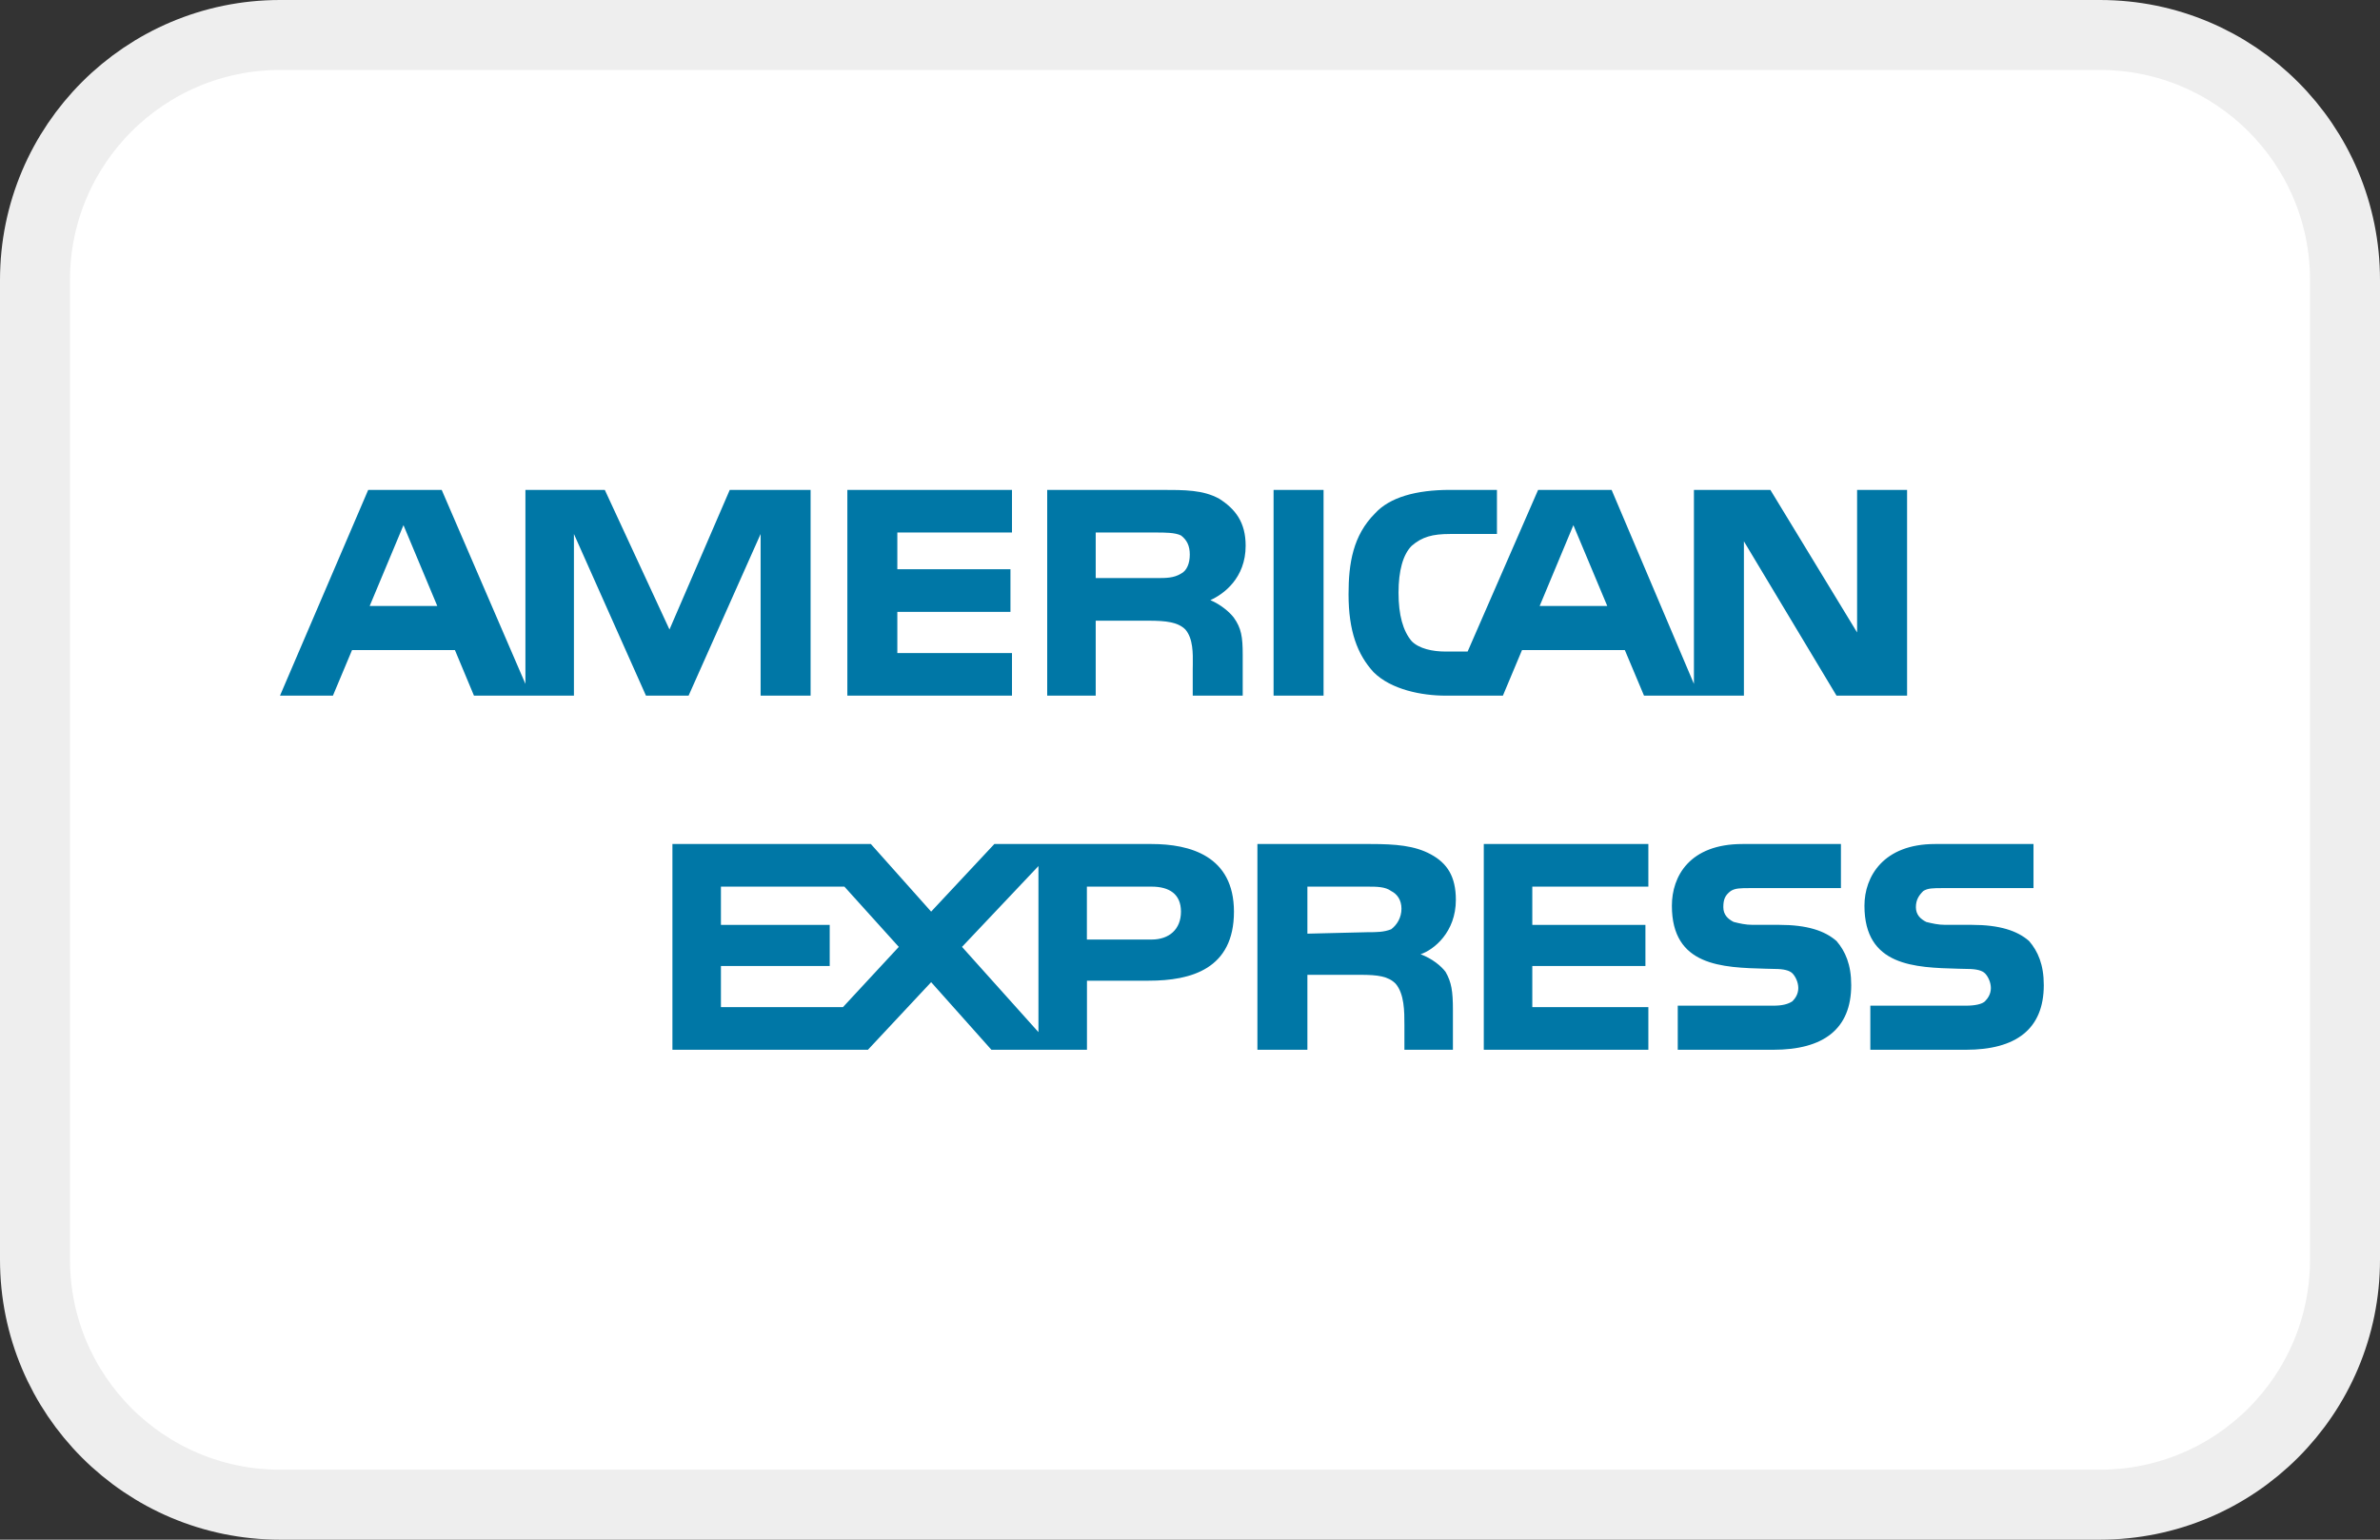 <svg width="34" height="22" viewBox="0 0 34 22" fill="none" xmlns="http://www.w3.org/2000/svg">
<rect x="0" y="0" width="34" height="22" fill="#333333" stroke="none"/>
<path d="M4 0.5H30C31.933 0.5 33.5 2.067 33.5 4V18C33.5 19.933 31.933 21.5 30 21.5H4C2.067 21.5 0.5 19.933 0.5 18V4C0.5 2.067 2.067 0.5 4 0.5Z" fill="white" stroke="#EEEEEE"/>
<path fill-rule="evenodd" clip-rule="evenodd" d="M11.58 7H10.425L9.564 8.995L8.64 7H7.506V9.772L6.31 7H5.26L4 9.94H4.756L5.029 9.289H6.499L6.771 9.94H8.199V7.63L9.228 9.94H9.837L10.866 7.63V9.94H11.58V7ZM27.244 9.94H26.236L24.913 7.735V9.94H23.486L23.212 9.289H21.743L21.47 9.94H20.651C20.315 9.94 19.874 9.856 19.622 9.604C19.391 9.352 19.265 9.016 19.265 8.491C19.265 8.05 19.328 7.651 19.643 7.336C19.853 7.105 20.231 7 20.714 7H21.385V7.63H20.714C20.462 7.63 20.315 7.672 20.168 7.798C20.042 7.924 19.979 8.155 19.979 8.47C19.979 8.785 20.042 9.016 20.168 9.163C20.273 9.268 20.462 9.31 20.651 9.31H20.966L21.973 7H23.023L24.199 9.772V7H25.291L26.53 9.037V7H27.244V9.94ZM26.236 13.446C26.068 13.299 25.816 13.215 25.417 13.215H25.039C24.936 13.215 24.853 13.195 24.77 13.174L24.766 13.173C24.682 13.131 24.619 13.068 24.619 12.963C24.619 12.858 24.64 12.795 24.724 12.732C24.787 12.69 24.871 12.69 24.997 12.69H26.299V12.06H24.892C24.136 12.06 23.884 12.522 23.884 12.942C23.884 13.807 24.602 13.825 25.228 13.842C25.27 13.843 25.313 13.844 25.354 13.845C25.48 13.845 25.564 13.866 25.606 13.908C25.648 13.95 25.69 14.034 25.69 14.118C25.69 14.202 25.648 14.265 25.606 14.307C25.543 14.349 25.459 14.37 25.333 14.37H23.968V15H25.333C26.047 15 26.446 14.706 26.446 14.076C26.446 13.782 26.362 13.593 26.236 13.446ZM29.197 14.076C29.197 14.706 28.798 15 28.084 15H26.719V14.37H28.084C28.21 14.37 28.315 14.349 28.357 14.307C28.399 14.265 28.441 14.202 28.441 14.118C28.441 14.034 28.399 13.95 28.357 13.908C28.315 13.866 28.231 13.845 28.105 13.845C28.063 13.844 28.021 13.843 27.978 13.842C27.353 13.825 26.635 13.807 26.635 12.942C26.635 12.522 26.908 12.06 27.643 12.06H29.05V12.69H27.748C27.622 12.69 27.538 12.69 27.475 12.732C27.412 12.795 27.37 12.858 27.37 12.963C27.37 13.068 27.433 13.131 27.517 13.173L27.519 13.174C27.602 13.194 27.686 13.215 27.79 13.215H28.168C28.567 13.215 28.819 13.299 28.987 13.446C29.113 13.593 29.197 13.782 29.197 14.076ZM21.89 14.391H23.548V15H21.197V12.06H23.548V12.669H21.89V13.216H23.506V13.803H21.89V14.391ZM20.441 12.208C20.21 12.082 19.937 12.06 19.58 12.06H17.963V15H18.677V13.929H19.433C19.685 13.929 19.832 13.95 19.937 14.055C20.063 14.202 20.063 14.454 20.063 14.643V15H20.756V14.433C20.756 14.16 20.735 14.034 20.651 13.887C20.588 13.803 20.462 13.698 20.294 13.635C20.483 13.572 20.798 13.32 20.798 12.858C20.798 12.522 20.672 12.333 20.441 12.208ZM14.205 12.06H16.451C16.997 12.06 17.627 12.228 17.628 13.026C17.628 13.845 17.018 14.013 16.41 14.013H15.528V15H14.163L13.302 14.034L12.399 15H9.606V12.06H12.441L13.302 13.026L14.205 12.06ZM19.874 13.278C19.769 13.32 19.664 13.32 19.538 13.32L18.677 13.341V12.669H19.538C19.664 12.669 19.79 12.669 19.874 12.732C19.958 12.774 20.021 12.858 20.021 12.984C20.021 13.11 19.958 13.215 19.874 13.278ZM15.527 13.425H16.451C16.703 13.425 16.871 13.278 16.871 13.026C16.871 12.774 16.703 12.669 16.451 12.669H15.527V13.425ZM13.743 13.53L14.835 12.375V14.748L13.743 13.53ZM10.299 14.391H12.042L12.84 13.53L12.063 12.669H10.299V13.216H11.853V13.803H10.299V14.391ZM18.194 7H18.908V9.94H18.194V7ZM17.417 7.126C17.186 7 16.934 7 16.577 7H14.96V9.94H15.653V8.869H16.409C16.661 8.869 16.829 8.89 16.934 8.995C17.045 9.124 17.042 9.335 17.04 9.498V9.498C17.039 9.52 17.039 9.541 17.039 9.562V9.94H17.753V9.352C17.753 9.1 17.732 8.974 17.627 8.827C17.564 8.743 17.438 8.638 17.291 8.575C17.48 8.491 17.795 8.26 17.795 7.798C17.795 7.462 17.648 7.273 17.417 7.126ZM12.819 9.331H14.457V9.94H12.105V7H14.457V7.609H12.819V8.134H14.435V8.743H12.819V9.331ZM22.477 7.504L22.961 8.659H21.995L22.477 7.504ZM16.871 8.197C16.767 8.26 16.661 8.26 16.514 8.26H15.653V7.609H16.514C16.64 7.609 16.787 7.609 16.871 7.651C16.955 7.714 16.997 7.798 16.997 7.924C16.997 8.05 16.955 8.155 16.871 8.197ZM5.764 7.504L5.281 8.659H6.247L5.764 7.504Z" fill="#0077A6"/>
</svg>
